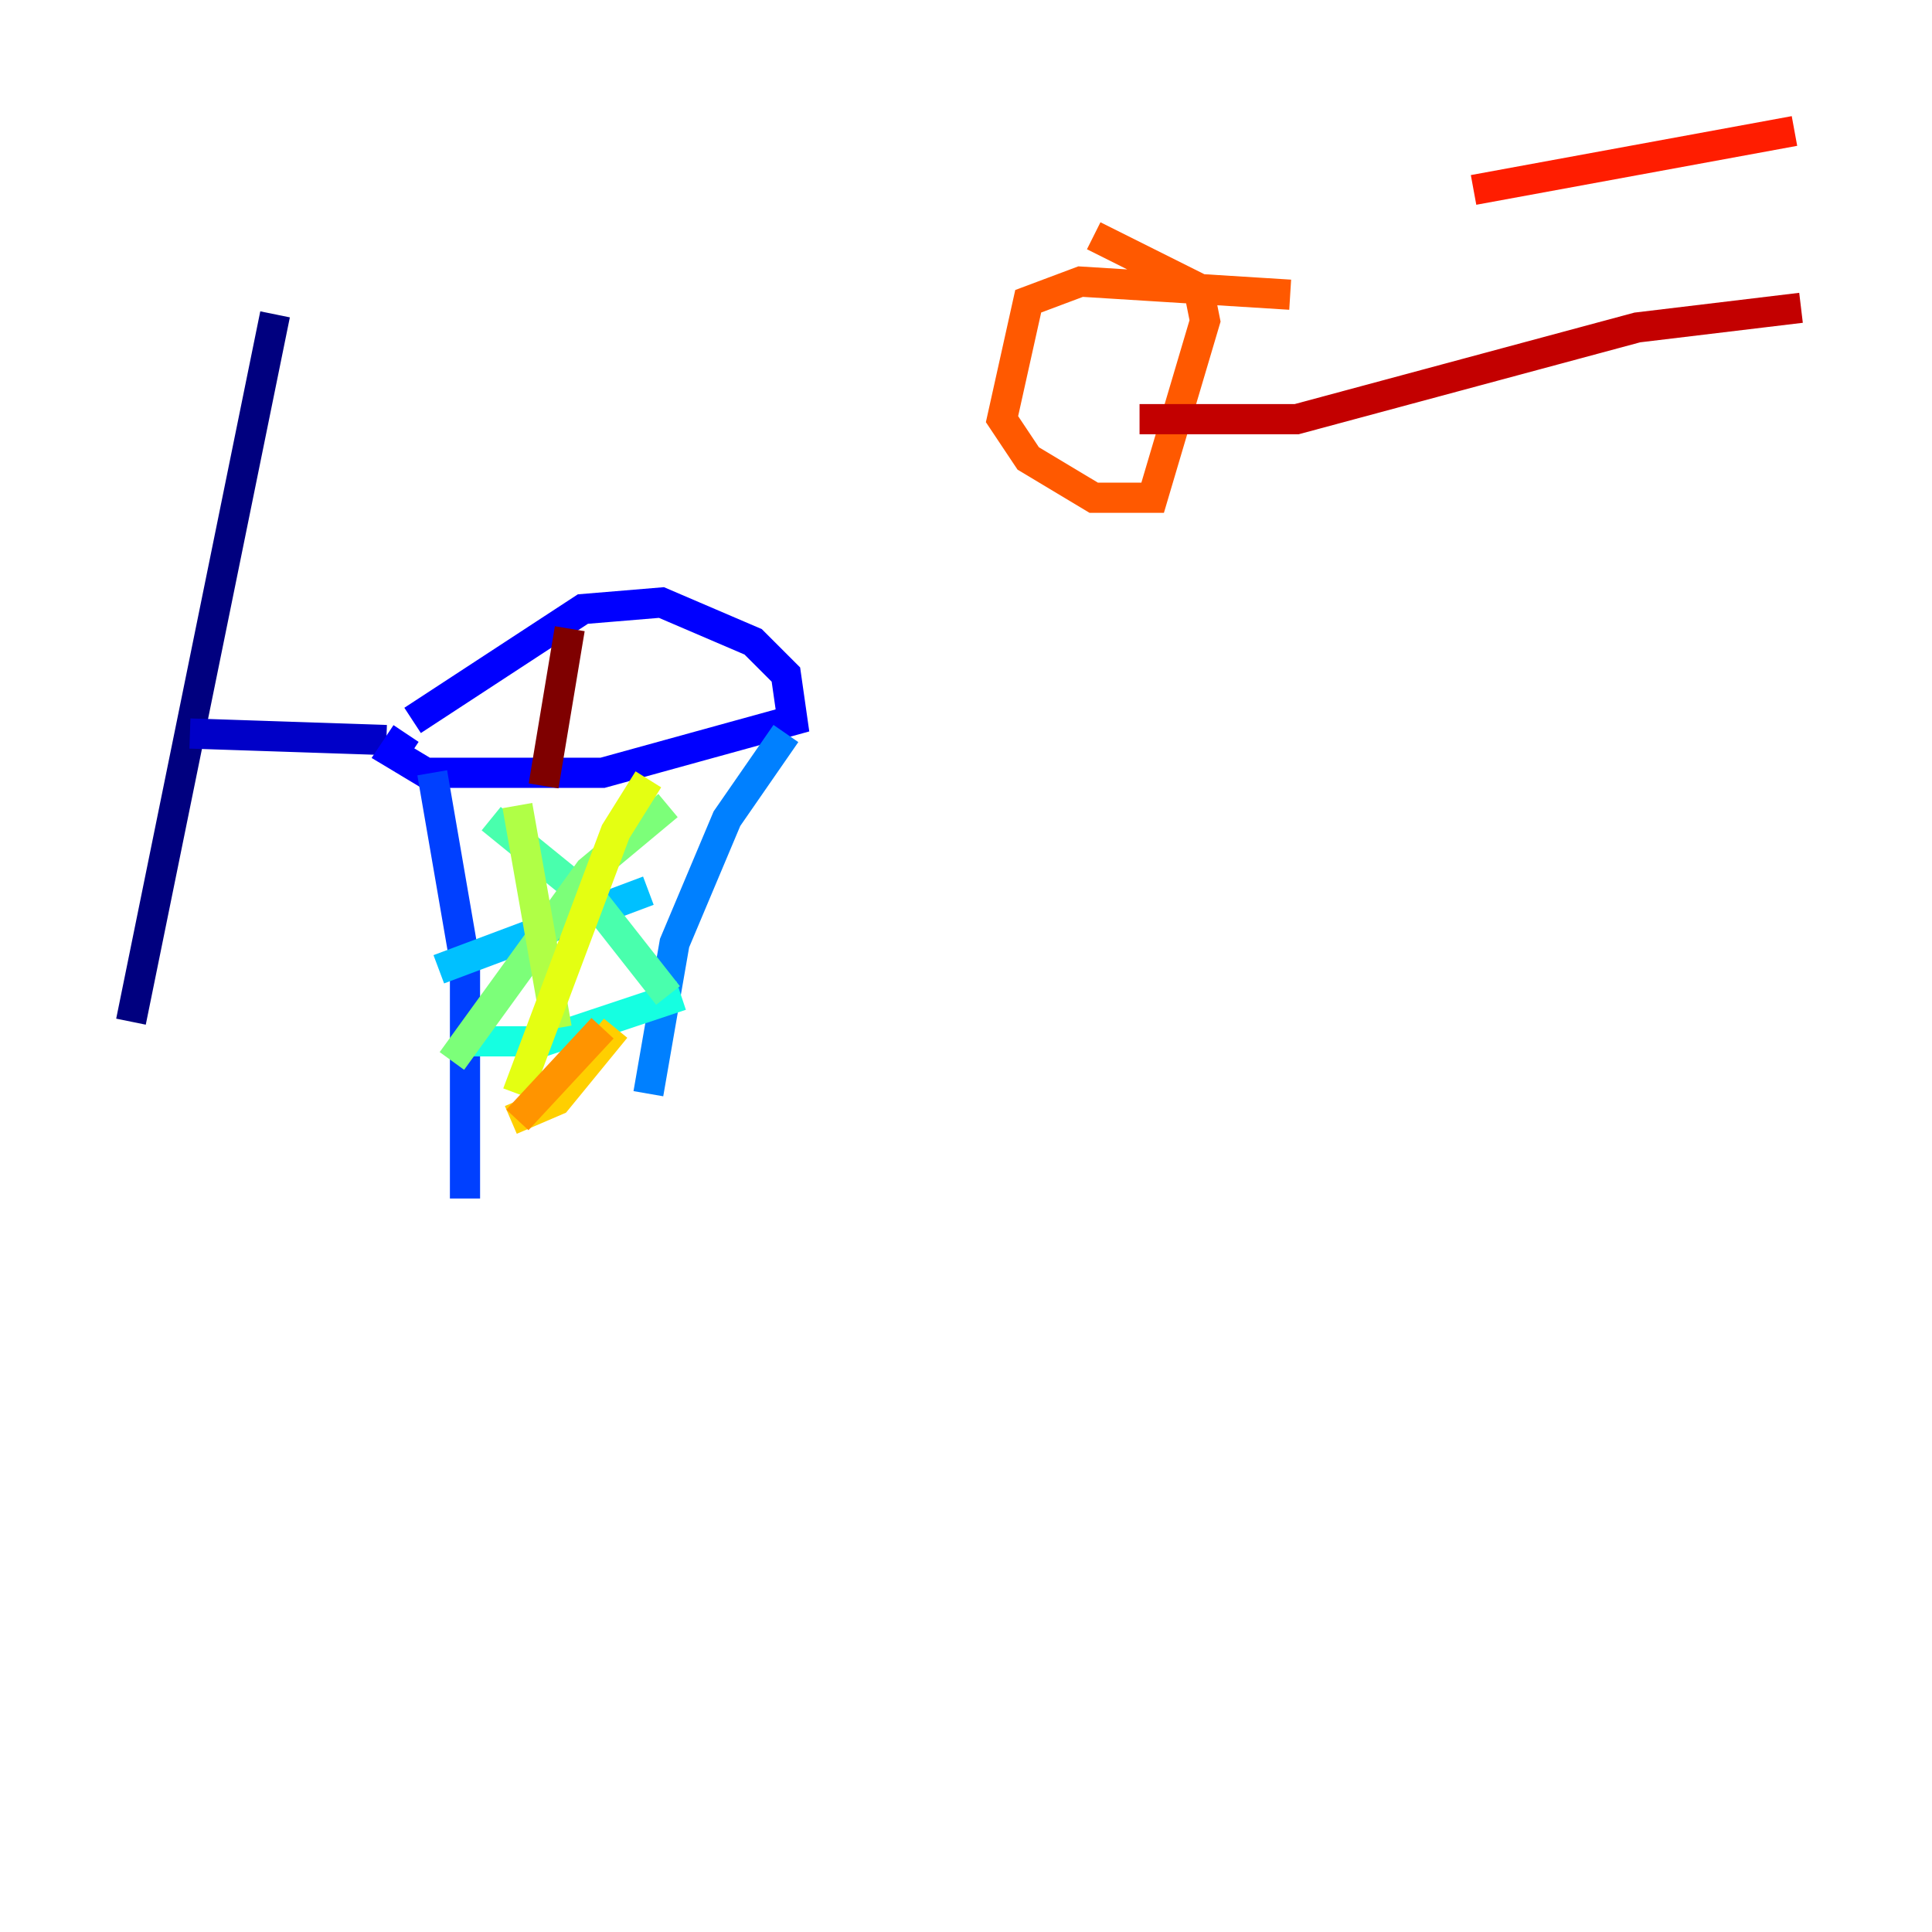 <?xml version="1.0" encoding="utf-8" ?>
<svg baseProfile="tiny" height="128" version="1.2" viewBox="0,0,128,128" width="128" xmlns="http://www.w3.org/2000/svg" xmlns:ev="http://www.w3.org/2001/xml-events" xmlns:xlink="http://www.w3.org/1999/xlink"><defs /><polyline fill="none" points="18.224,20.827 8.678,67.688" stroke="#00007f" stroke-width="2" /><polyline fill="none" points="12.583,48.597 25.6,49.031" stroke="#0000c8" stroke-width="2" /><polyline fill="none" points="26.902,48.597 26.034,49.898 28.203,51.2 39.919,51.2 52.502,47.729 52.068,44.691 49.898,42.522 43.824,39.919 38.617,40.352 27.336,47.729" stroke="#0000ff" stroke-width="2" /><polyline fill="none" points="28.637,51.2 30.807,63.783 30.807,79.403" stroke="#0040ff" stroke-width="2" /><polyline fill="none" points="52.068,48.597 48.163,54.237 44.691,62.481 42.956,72.461" stroke="#0080ff" stroke-width="2" /><polyline fill="none" points="29.071,64.217 42.956,59.01" stroke="#00c0ff" stroke-width="2" /><polyline fill="none" points="30.373,68.99 36.014,68.99 45.125,65.953" stroke="#15ffe1" stroke-width="2" /><polyline fill="none" points="32.542,54.237 39.485,59.878 44.258,65.953" stroke="#49ffad" stroke-width="2" /><polyline fill="none" points="44.258,53.37 39.051,57.709 29.939,70.291" stroke="#7cff79" stroke-width="2" /><polyline fill="none" points="34.278,53.37 36.881,68.122" stroke="#b0ff46" stroke-width="2" /><polyline fill="none" points="42.956,51.634 40.786,55.105 34.278,72.461" stroke="#e4ff12" stroke-width="2" /><polyline fill="none" points="33.844,74.197 36.881,72.895 40.786,68.122" stroke="#ffcf00" stroke-width="2" /><polyline fill="none" points="39.919,68.122 34.278,74.197" stroke="#ff9400" stroke-width="2" /><polyline fill="none" points="85.478,19.525 71.593,18.658 68.122,19.959 66.386,27.77 68.122,30.373 72.461,32.976 76.366,32.976 79.837,21.261 79.403,19.091 72.461,15.62" stroke="#ff5900" stroke-width="2" /><polyline fill="none" points="97.627,12.583 118.888,8.678" stroke="#ff1d00" stroke-width="2" /><polyline fill="none" points="75.498,27.77 85.912,27.77 108.475,21.695 119.322,20.393" stroke="#c30000" stroke-width="2" /><polyline fill="none" points="37.749,41.654 36.014,52.068" stroke="#7f0000" stroke-width="2" /></svg>